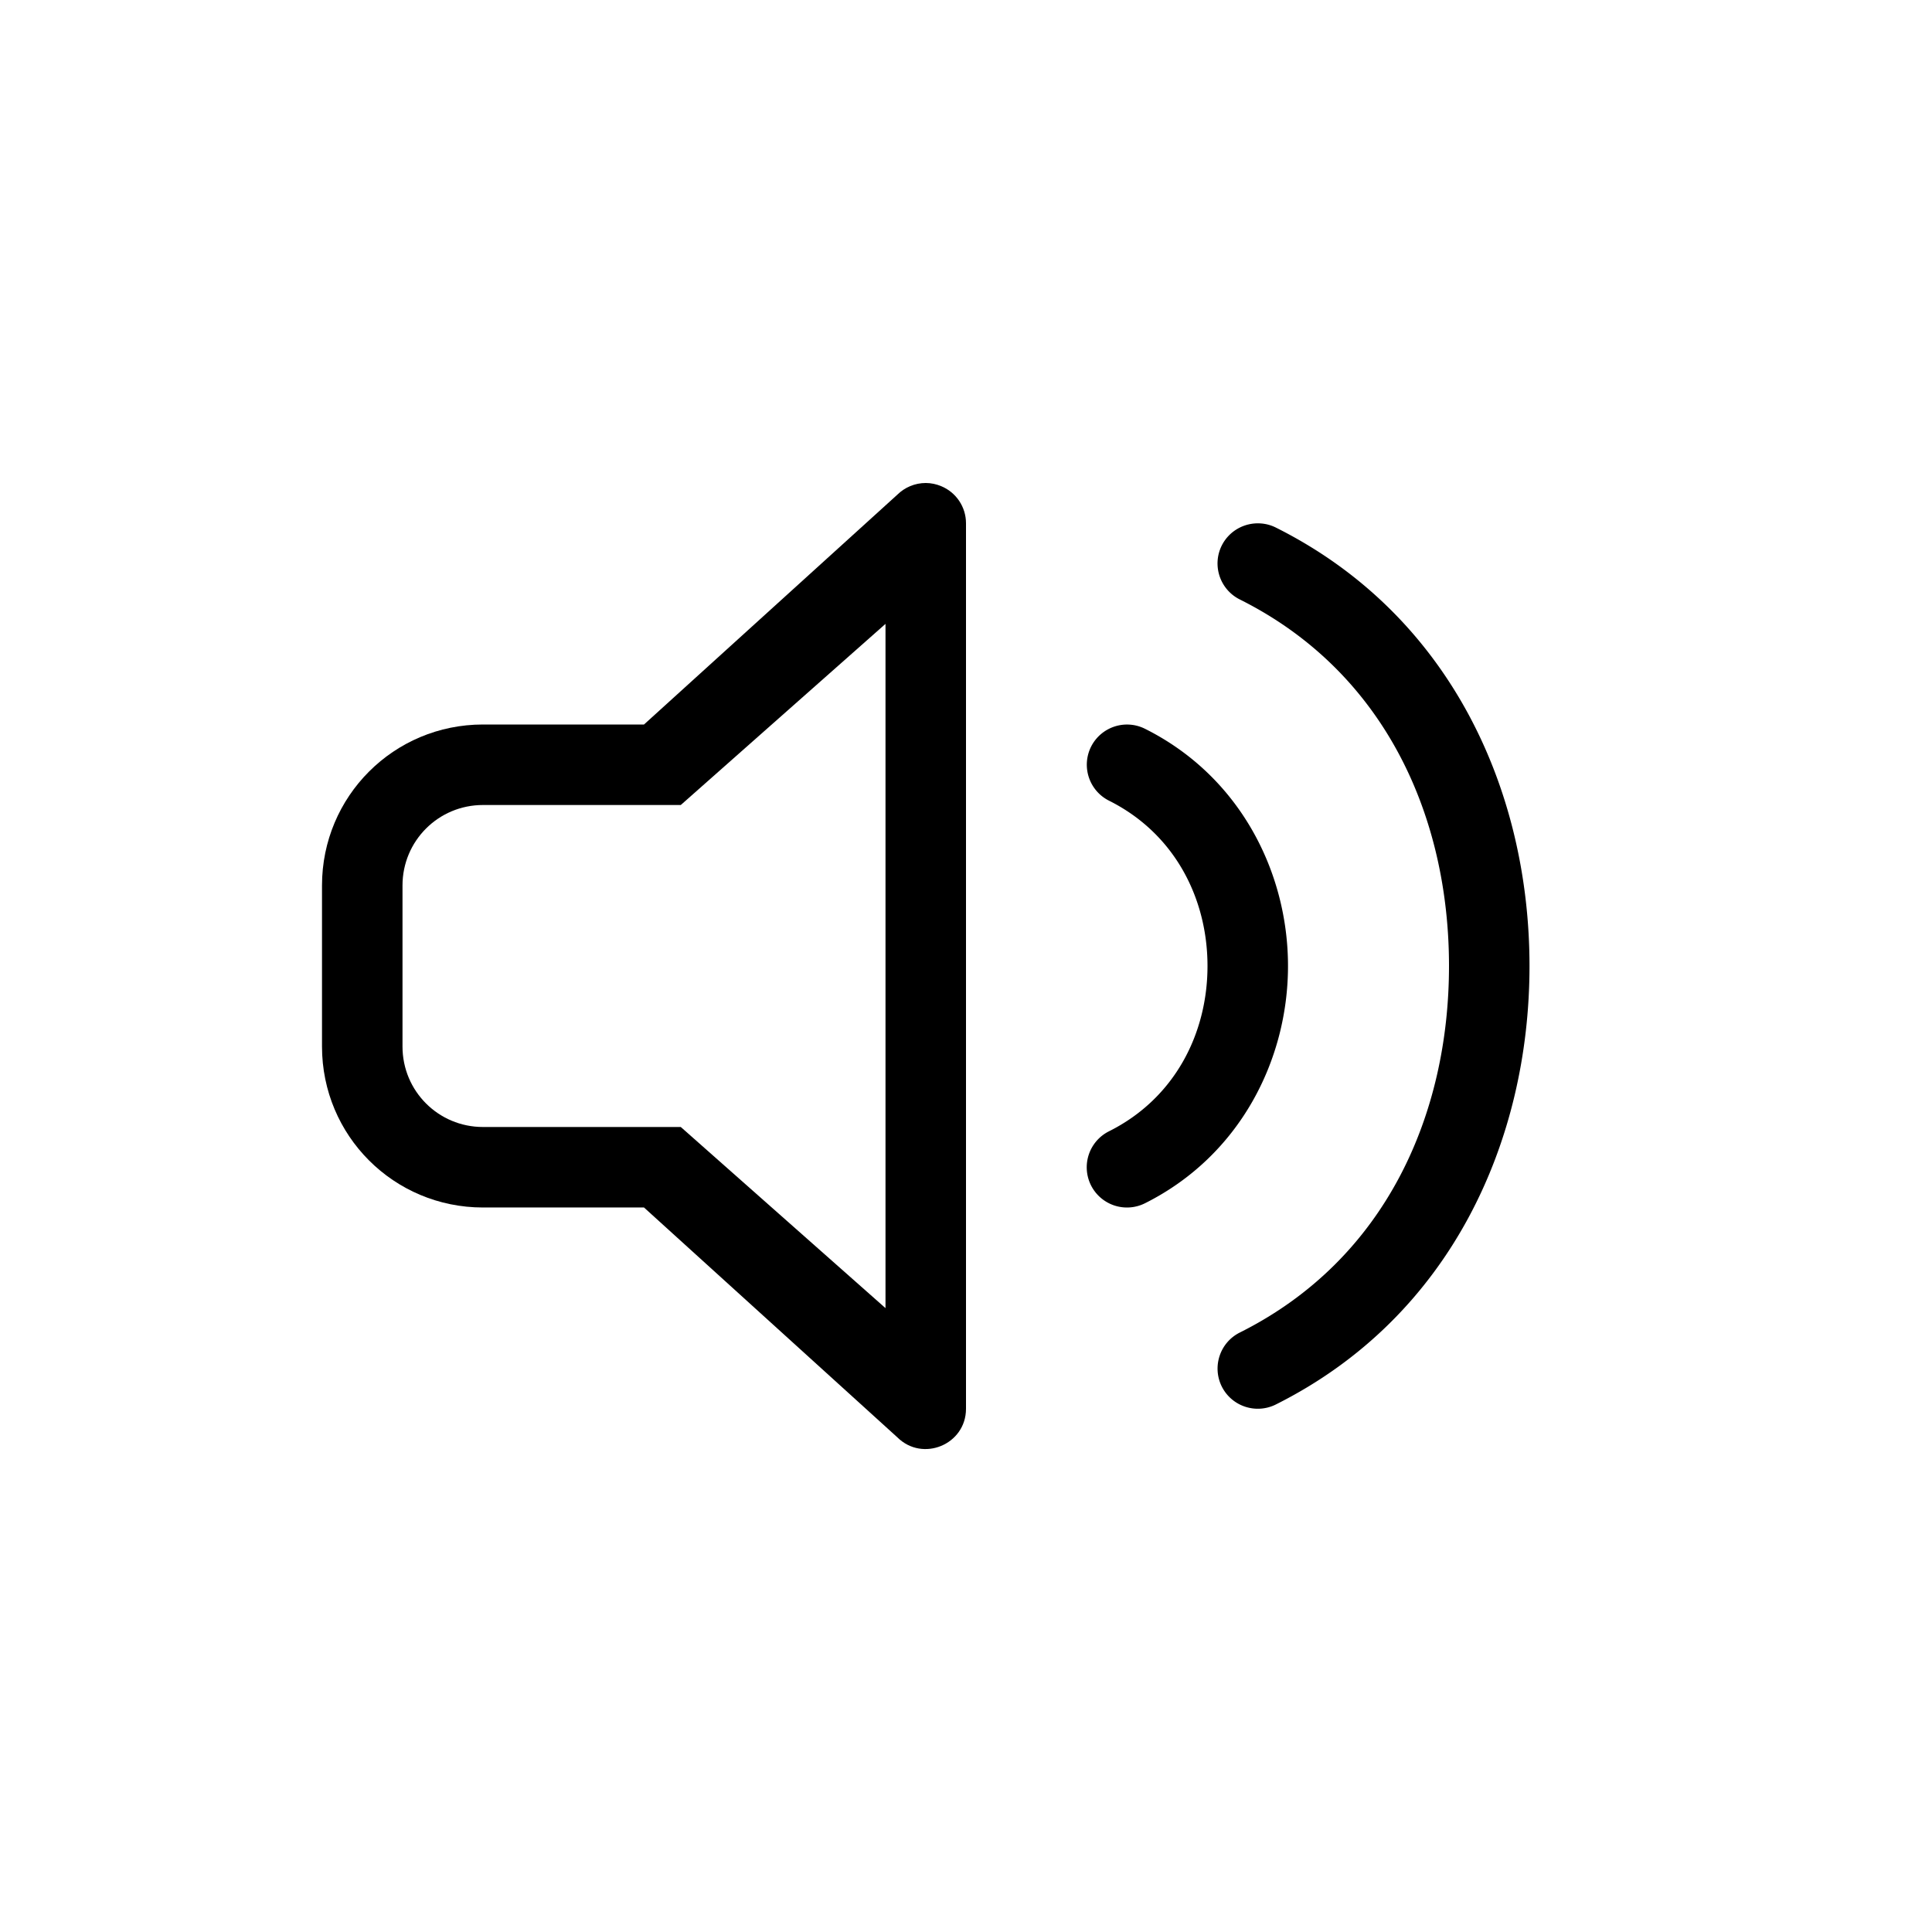 <?xml version="1.0" encoding="UTF-8" standalone="no"?>
<!-- Created with Inkscape (http://www.inkscape.org/) -->

<svg
   width="24"
   height="24"
   viewBox="0 0 24 24"
   version="1.1"
   id="svg5"
   inkscape:version="1.2 (1:1.2+202206011326+fc4e4096c5)"
   sodipodi:docname="audio-volume-high.svg"
   xmlns:inkscape="http://www.inkscape.org/namespaces/inkscape"
   xmlns:sodipodi="http://sodipodi.sourceforge.net/DTD/sodipodi-0.dtd"
   xmlns="http://www.w3.org/2000/svg"
   xmlns:svg="http://www.w3.org/2000/svg">
  <sodipodi:namedview
     id="namedview7"
     pagecolor="#ffffff"
     bordercolor="#666666"
     borderopacity="1.0"
     inkscape:showpageshadow="2"
     inkscape:pageopacity="0.0"
     inkscape:pagecheckerboard="0"
     inkscape:deskcolor="#d1d1d1"
     inkscape:document-units="px"
     showgrid="false"
     showguides="false"
     inkscape:zoom="26"
     inkscape:cx="6.1346154"
     inkscape:cy="10.153846"
     inkscape:window-width="1846"
     inkscape:window-height="1053"
     inkscape:window-x="0"
     inkscape:window-y="0"
     inkscape:window-maximized="1"
     inkscape:current-layer="svg5" />
  <defs
     id="defs2">
    <inkscape:path-effect
       effect="bspline"
       id="path-effect1577"
       is_visible="true"
       lpeversion="1"
       weight="33.333"
       steps="2"
       helper_size="0"
       apply_no_weight="true"
       apply_with_weight="true"
       only_selected="false" />
  </defs>
  <path
     id="path1306"
     d="m 11.5,6 c -0.133,2.55e-5 -0.26,0.053 -0.354,0.146 L 8,9 H 6 C 4.892,9 4,9.892 4,11 v 2 c 0,1.108 0.892,2 2,2 h 2 l 3.146,2.854 C 11.461,18.168 12,17.945 12,17.5 V 6.5 C 12,6.298 11.878,6.116 11.691,6.039 11.631,6.014 11.566,6 11.5,6 Z M 11,7.75 v 8.5 L 8.457,14 H 8 6 C 5.446,14 5,13.554 5,13 v -2 c 0,-0.554 0.446,-1 1,-1 h 2 0.457 z"
     sodipodi:nodetypes="cccssssccccccccccssssccc" />
  <path
     id="path1855"
     style="color:#000000;fill:#000000;stroke-linecap:round;-inkscape-stroke:none"
     d="m 15.656,6.502 c -0.194,-0.012 -0.386,0.09 -0.479,0.275 -0.123,0.247 -0.022,0.547 0.225,0.67 C 17.223,8.358 18,10.167 18,12 c -3.1e-4,1.833 -0.777,3.642 -2.598,4.553 -0.247,0.123 -0.347,0.423 -0.225,0.67 0.123,0.247 0.423,0.347 0.67,0.225 C 18.027,16.358 19,14.167 19,12 19,9.833 18.027,7.642 15.848,6.553 c -0.062,-0.031 -0.127,-0.047 -0.191,-0.051 z m -1.582,2.504 a 0.5,0.5 0 0 0 -0.521,0.271 0.5,0.5 0 0 0 0.225,0.67 C 14.598,10.358 15,11.167 15,12 c 0,0.833 -0.402,1.642 -1.223,2.053 a 0.5,0.5 0 0 0 -0.225,0.67 0.5,0.5 0 0 0 0.67,0.225 C 15.402,14.358 16,13.167 16,12 16,10.833 15.402,9.642 14.223,9.053 a 0.5,0.5 0 0 0 -0.148,-0.047 z" />
</svg>
